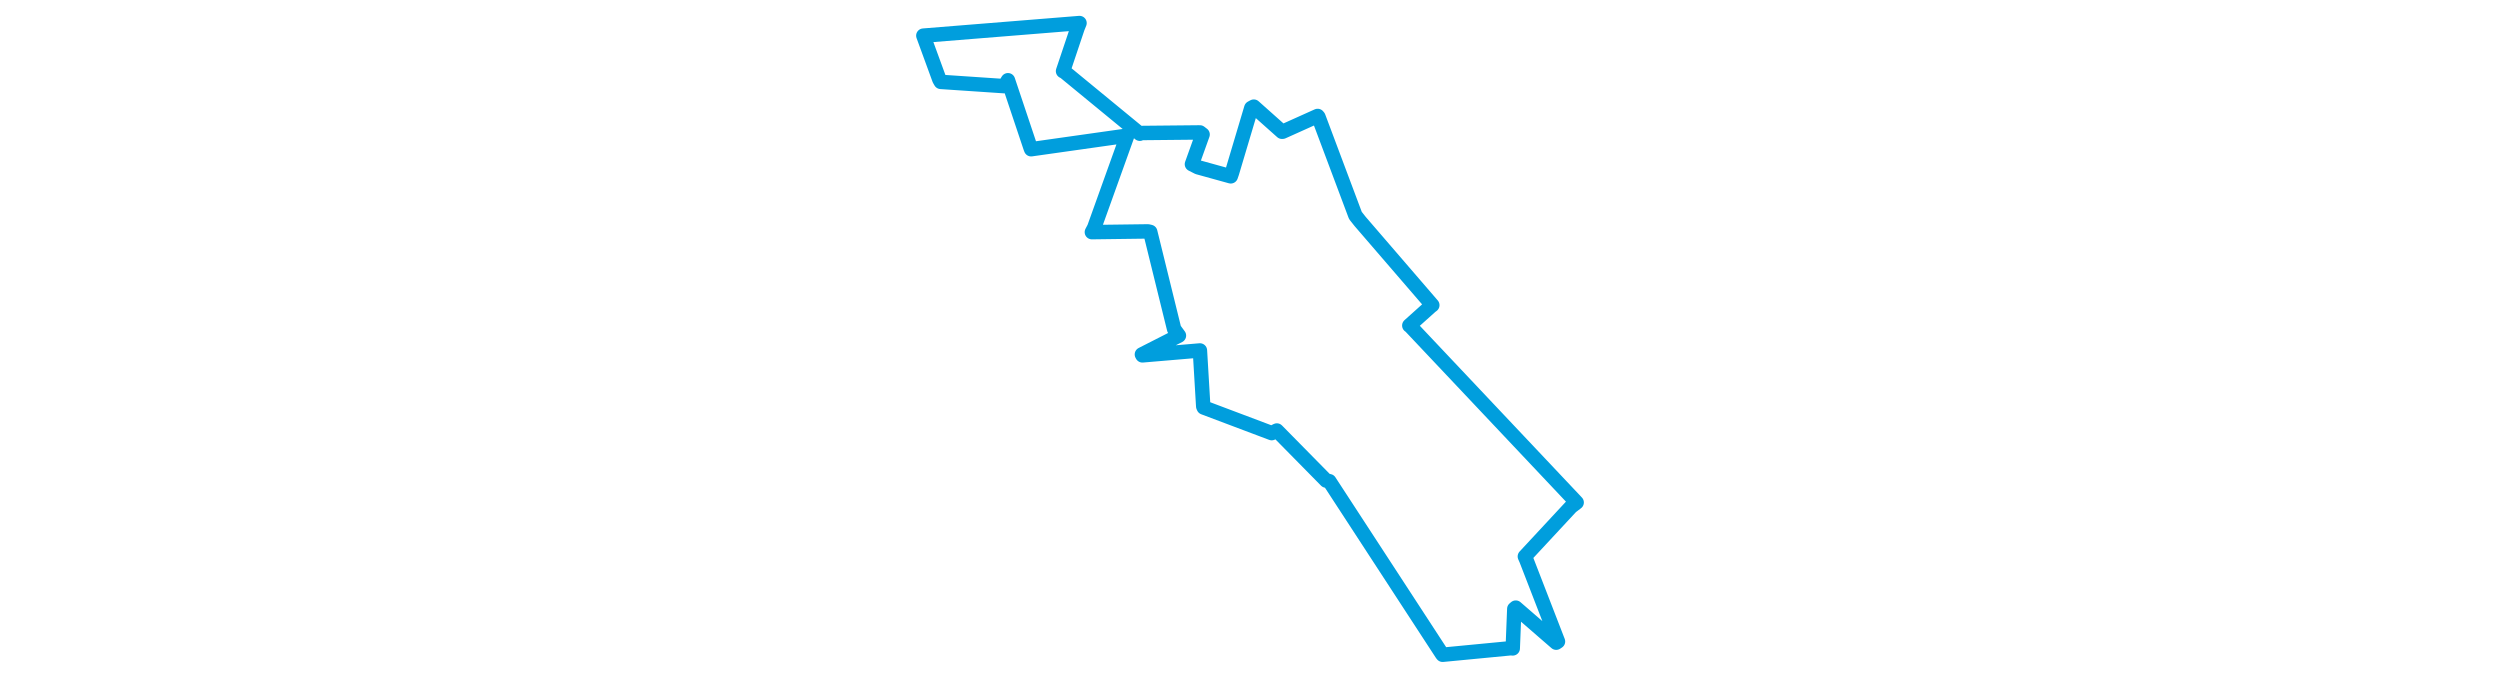 <svg viewBox="0 0 277.428 270.773" width="1000" xmlns="http://www.w3.org/2000/svg">
  <title>Deštná, okres Jindřichův Hradec, Jihočeský kraj, Jihozápad, 37825, Česko</title>
  <desc>Geojson of Deštná, okres Jindřichův Hradec, Jihočeský kraj, Jihozápad, 37825, Česko</desc>
  <polygon points="8.053,14.26 14.449,31.755 15.021,32.748 40.447,34.461 41.897,32.099 50.914,59.045 51.162,59.689 88.698,54.375 89.565,54.391 76.393,91.096 75.465,92.853 97.899,92.56 98.802,92.769 108.364,131.608 110.286,134.233 95.477,141.77 95.678,142.14 118.27,140.221 118.677,140.184 120.007,162.536 120.202,162.994 147.392,173.245 149.452,172.206 169.178,192.235 170.438,192.469 215.476,261.545 215.76,261.903 243.008,259.288 243.809,259.353 244.438,243.544 245.022,243.052 261.193,257.069 261.905,256.602 249.243,223.904 248.659,222.587 267.151,202.685 269.376,200.991 202.835,130.481 202.439,130.213 211.029,122.51 211.633,122.065 182.761,88.573 180.881,86.202 166.089,46.768 165.771,46.384 151.763,52.684 151.512,52.703 140.229,42.656 139.233,43.199 131.508,69.106 131.017,70.528 117.916,66.902 115.489,65.674 119.751,53.792 118.676,52.97 95.238,53.201 94.637,53.489 64.566,28.778 63.933,28.455 69.721,11.202 70.518,9.223 8.053,14.26" stroke="#009edd" stroke-width="5.774px" fill="none" stroke-linejoin="round" vector-effect="non-scaling-stroke"></polygon>
</svg>